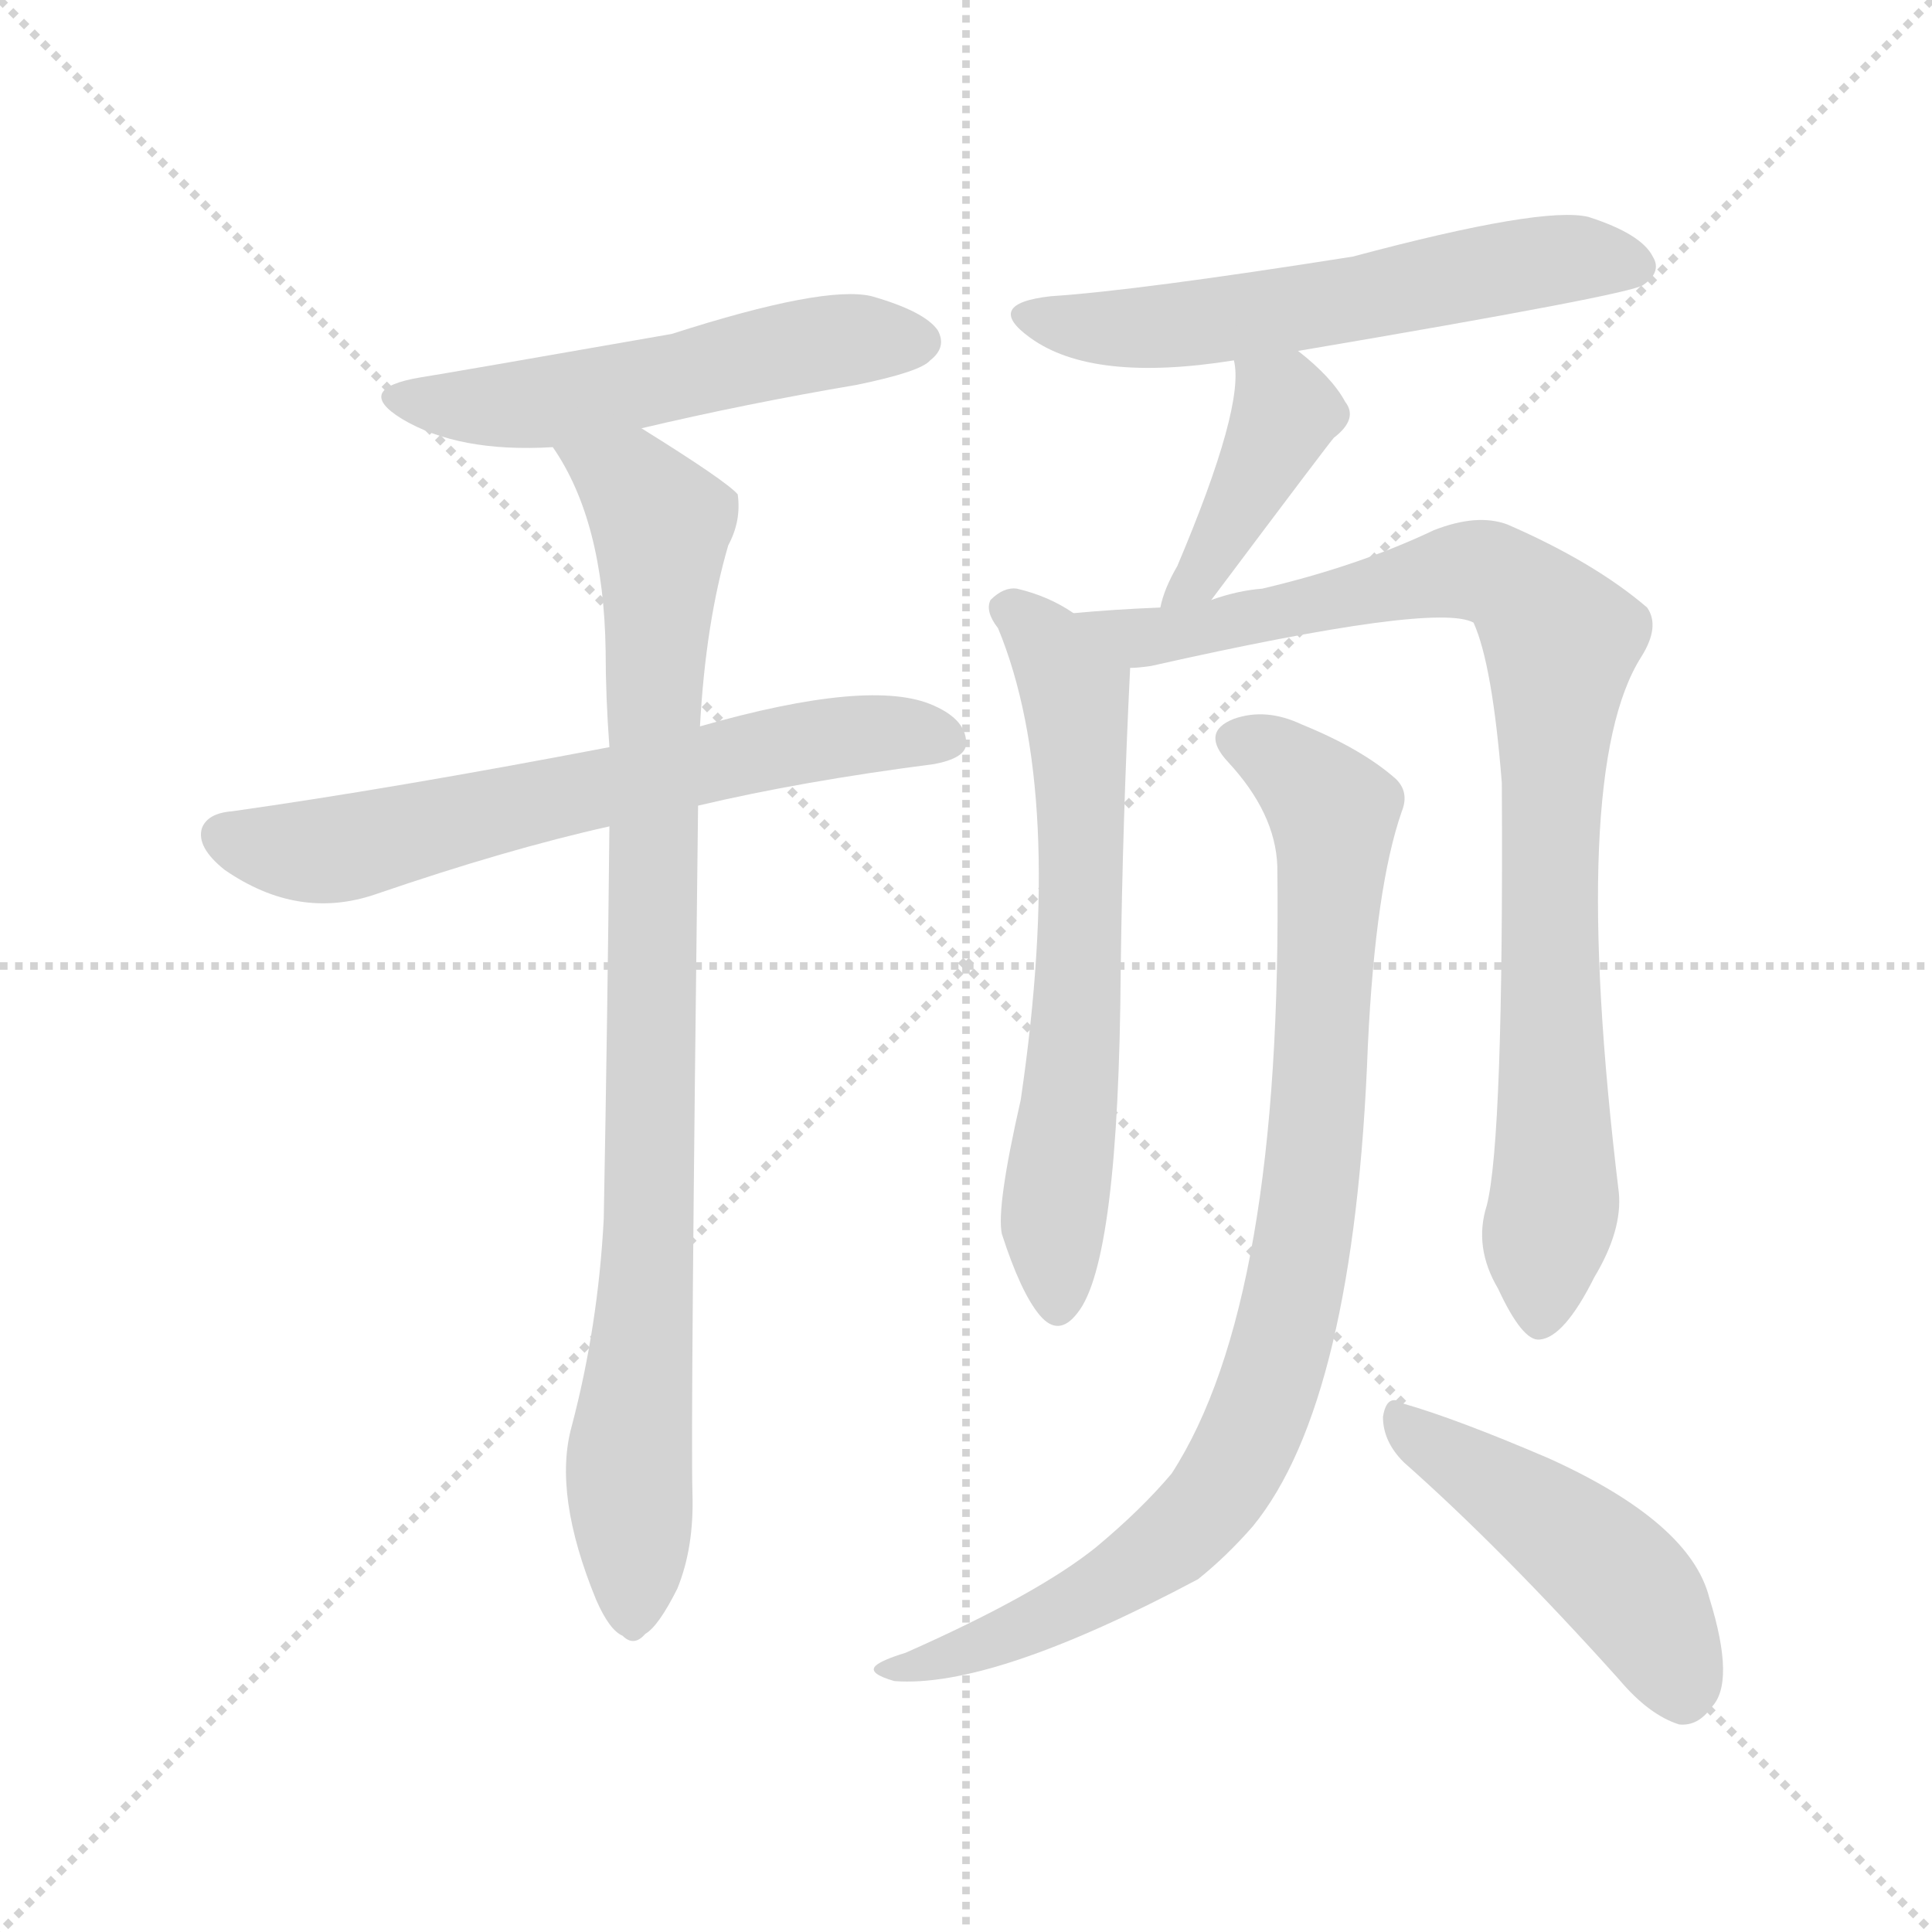 <svg version="1.1" viewBox="0 0 1024 1024" xmlns="http://www.w3.org/2000/svg">
  <g stroke="lightgray" stroke-dasharray="1,1" stroke-width="1" transform="scale(4, 4)">
    <line x1="0" y1="0" x2="256" y2="256"></line>
    <line x1="256" y1="0" x2="0" y2="256"></line>
    <line x1="128" y1="0" x2="128" y2="256"></line>
    <line x1="0" y1="128" x2="256" y2="128"></line>
  </g>
<g transform="scale(1, -1) translate(0, -900)">
   <style type="text/css">
    @keyframes keyframes0 {
      from {
       stroke: blue;
       stroke-dashoffset: 532;
       stroke-width: 128;
       }
       63% {
       animation-timing-function: step-end;
       stroke: blue;
       stroke-dashoffset: 0;
       stroke-width: 128;
       }
       to {
       stroke: black;
       stroke-width: 1024;
       }
       }
       #make-me-a-hanzi-animation-0 {
         animation: keyframes0 0.683s both;
         animation-delay: 0s;
         animation-timing-function: linear;
       }
    @keyframes keyframes1 {
      from {
       stroke: blue;
       stroke-dashoffset: 648;
       stroke-width: 128;
       }
       68% {
       animation-timing-function: step-end;
       stroke: blue;
       stroke-dashoffset: 0;
       stroke-width: 128;
       }
       to {
       stroke: black;
       stroke-width: 1024;
       }
       }
       #make-me-a-hanzi-animation-1 {
         animation: keyframes1 0.777s both;
         animation-delay: 0.683s;
         animation-timing-function: linear;
       }
    @keyframes keyframes2 {
      from {
       stroke: blue;
       stroke-dashoffset: 896;
       stroke-width: 128;
       }
       74% {
       animation-timing-function: step-end;
       stroke: blue;
       stroke-dashoffset: 0;
       stroke-width: 128;
       }
       to {
       stroke: black;
       stroke-width: 1024;
       }
       }
       #make-me-a-hanzi-animation-2 {
         animation: keyframes2 0.979s both;
         animation-delay: 1.46s;
         animation-timing-function: linear;
       }
    @keyframes keyframes3 {
      from {
       stroke: blue;
       stroke-dashoffset: 576;
       stroke-width: 128;
       }
       65% {
       animation-timing-function: step-end;
       stroke: blue;
       stroke-dashoffset: 0;
       stroke-width: 128;
       }
       to {
       stroke: black;
       stroke-width: 1024;
       }
       }
       #make-me-a-hanzi-animation-3 {
         animation: keyframes3 0.719s both;
         animation-delay: 2.439s;
         animation-timing-function: linear;
       }
    @keyframes keyframes4 {
      from {
       stroke: blue;
       stroke-dashoffset: 406;
       stroke-width: 128;
       }
       57% {
       animation-timing-function: step-end;
       stroke: blue;
       stroke-dashoffset: 0;
       stroke-width: 128;
       }
       to {
       stroke: black;
       stroke-width: 1024;
       }
       }
       #make-me-a-hanzi-animation-4 {
         animation: keyframes4 0.58s both;
         animation-delay: 3.158s;
         animation-timing-function: linear;
       }
    @keyframes keyframes5 {
      from {
       stroke: blue;
       stroke-dashoffset: 638;
       stroke-width: 128;
       }
       67% {
       animation-timing-function: step-end;
       stroke: blue;
       stroke-dashoffset: 0;
       stroke-width: 128;
       }
       to {
       stroke: black;
       stroke-width: 1024;
       }
       }
       #make-me-a-hanzi-animation-5 {
         animation: keyframes5 0.769s both;
         animation-delay: 3.739s;
         animation-timing-function: linear;
       }
    @keyframes keyframes6 {
      from {
       stroke: blue;
       stroke-dashoffset: 887;
       stroke-width: 128;
       }
       74% {
       animation-timing-function: step-end;
       stroke: blue;
       stroke-dashoffset: 0;
       stroke-width: 128;
       }
       to {
       stroke: black;
       stroke-width: 1024;
       }
       }
       #make-me-a-hanzi-animation-6 {
         animation: keyframes6 0.972s both;
         animation-delay: 4.508s;
         animation-timing-function: linear;
       }
    @keyframes keyframes7 {
      from {
       stroke: blue;
       stroke-dashoffset: 890;
       stroke-width: 128;
       }
       74% {
       animation-timing-function: step-end;
       stroke: blue;
       stroke-dashoffset: 0;
       stroke-width: 128;
       }
       to {
       stroke: black;
       stroke-width: 1024;
       }
       }
       #make-me-a-hanzi-animation-7 {
         animation: keyframes7 0.974s both;
         animation-delay: 5.48s;
         animation-timing-function: linear;
       }
    @keyframes keyframes8 {
      from {
       stroke: blue;
       stroke-dashoffset: 467;
       stroke-width: 128;
       }
       60% {
       animation-timing-function: step-end;
       stroke: blue;
       stroke-dashoffset: 0;
       stroke-width: 128;
       }
       to {
       stroke: black;
       stroke-width: 1024;
       }
       }
       #make-me-a-hanzi-animation-8 {
         animation: keyframes8 0.63s both;
         animation-delay: 6.454s;
         animation-timing-function: linear;
       }
</style>
<path d="M 340.0 673.0 Q 395.0 686.0 454.0 696.0 Q 488.0 703.0 493.0 709.0 Q 502.0 716.0 497.0 725.0 Q 490.0 735.0 462.0 743.0 Q 437.0 749.0 356.0 723.0 Q 236.0 702.0 223.0 700.0 Q 187.0 694.0 213.0 678.0 Q 243.0 660.0 293.0 663.0 L 340.0 673.0 Z" fill="lightgray"></path> 
<path d="M 370.0 473.0 Q 425.0 486.0 495.0 495.0 Q 511.0 498.0 512.0 505.0 Q 513.0 518.0 495.0 526.0 Q 462.0 541.0 371.0 515.0 L 323.0 504.0 Q 208.0 482.0 123.0 470.0 Q 110.0 469.0 107.0 461.0 Q 104.0 451.0 119.0 439.0 Q 158.0 412.0 199.0 426.0 Q 269.0 450.0 323.0 462.0 L 370.0 473.0 Z" fill="lightgray"></path> 
<path d="M 303.0 144.0 Q 293.0 108.0 316.0 52.0 Q 323.0 36.0 330.0 33.0 Q 336.0 27.0 342.0 34.0 Q 349.0 38.0 359.0 58.0 Q 368.0 80.0 367.0 109.0 Q 366.0 145.0 370.0 473.0 L 371.0 515.0 Q 374.0 570.0 386.0 611.0 Q 393.0 624.0 391.0 638.0 Q 385.0 645.0 340.0 673.0 C 315.0 689.0 278.0 689.0 293.0 663.0 Q 320.0 624.0 321.0 555.0 Q 321.0 531.0 323.0 504.0 L 323.0 462.0 Q 322.0 362.0 320.0 254.0 Q 317.0 197.0 303.0 144.0 Z" fill="lightgray"></path> 
<path d="M 688.0 714.0 Q 865.0 744.0 871.0 749.0 Q 881.0 756.0 876.0 764.0 Q 870.0 776.0 842.0 785.0 Q 818.0 791.0 717.0 764.0 Q 603.0 746.0 557.0 743.0 Q 521.0 739.0 546.0 721.0 Q 579.0 697.0 654.0 709.0 L 688.0 714.0 Z" fill="lightgray"></path> 
<path d="M 642.0 582.0 Q 705.0 666.0 707.0 668.0 Q 720.0 678.0 713.0 687.0 Q 706.0 700.0 688.0 714.0 C 665.0 733.0 650.0 739.0 654.0 709.0 Q 660.0 685.0 624.0 600.0 Q 617.0 588.0 615.0 578.0 C 608.0 549.0 624.0 558.0 642.0 582.0 Z" fill="lightgray"></path> 
<path d="M 569.0 575.0 Q 556.0 584.0 539.0 588.0 Q 532.0 589.0 525.0 582.0 Q 522.0 576.0 529.0 567.0 Q 565.0 480.0 541.0 317.0 Q 528.0 260.0 531.0 246.0 Q 541.0 215.0 551.0 203.0 Q 561.0 191.0 571.0 204.0 Q 593.0 231.0 594.0 386.0 Q 595.0 465.0 599.0 546.0 C 600.0 557.0 595.0 560.0 569.0 575.0 Z" fill="lightgray"></path> 
<path d="M 788.0 261.0 Q 781.0 239.0 794.0 217.0 Q 807.0 189.0 816.0 190.0 Q 829.0 191.0 845.0 223.0 Q 860.0 248.0 858.0 268.0 Q 831.0 491.0 870.0 552.0 Q 880.0 568.0 873.0 578.0 Q 845.0 602.0 799.0 622.0 Q 783.0 628.0 760.0 619.0 Q 720.0 600.0 669.0 588.0 Q 656.0 587.0 642.0 582.0 L 615.0 578.0 Q 590.0 577.0 569.0 575.0 C 539.0 573.0 569.0 542.0 599.0 546.0 Q 603.0 546.0 610.0 547.0 Q 761.0 581.0 781.0 570.0 Q 791.0 548.0 796.0 485.0 Q 797.0 296.0 788.0 261.0 Z" fill="lightgray"></path> 
<path d="M 677.0 441.0 Q 680.0 210.0 621.0 119.0 Q 605.0 100.0 581.0 80.0 Q 550.0 55.0 480.0 24.0 Q 467.0 20.0 464.0 17.0 Q 460.0 13.0 474.0 9.0 Q 526.0 5.0 635.0 63.0 Q 650.0 75.0 664.0 91.0 Q 718.0 157.0 725.0 346.0 Q 729.0 430.0 743.0 470.0 Q 747.0 480.0 740.0 487.0 Q 722.0 503.0 690.0 516.0 Q 671.0 525.0 654.0 519.0 Q 636.0 512.0 651.0 496.0 Q 676.0 469.0 677.0 441.0 Z" fill="lightgray"></path> 
<path d="M 744.0 125.0 Q 796.0 79.0 858.0 10.0 Q 874.0 -9.0 890.0 -14.0 Q 900.0 -15.0 907.0 -5.0 Q 920.0 8.0 906.0 53.0 Q 896.0 93.0 821.0 127.0 Q 772.0 148.0 744.0 156.0 Q 735.0 162.0 733.0 149.0 Q 733.0 136.0 744.0 125.0 Z" fill="lightgray"></path> 
      <clipPath id="make-me-a-hanzi-clip-0">
      <path d="M 340.0 673.0 Q 395.0 686.0 454.0 696.0 Q 488.0 703.0 493.0 709.0 Q 502.0 716.0 497.0 725.0 Q 490.0 735.0 462.0 743.0 Q 437.0 749.0 356.0 723.0 Q 236.0 702.0 223.0 700.0 Q 187.0 694.0 213.0 678.0 Q 243.0 660.0 293.0 663.0 L 340.0 673.0 Z" fill="lightgray"></path>
      </clipPath>
      <path clip-path="url(#make-me-a-hanzi-clip-0)" d="M 215.0 690.0 L 246.0 684.0 L 294.0 687.0 L 427.0 717.0 L 487.0 719.0 " fill="none" id="make-me-a-hanzi-animation-0" stroke-dasharray="404 808" stroke-linecap="round"></path>

      <clipPath id="make-me-a-hanzi-clip-1">
      <path d="M 370.0 473.0 Q 425.0 486.0 495.0 495.0 Q 511.0 498.0 512.0 505.0 Q 513.0 518.0 495.0 526.0 Q 462.0 541.0 371.0 515.0 L 323.0 504.0 Q 208.0 482.0 123.0 470.0 Q 110.0 469.0 107.0 461.0 Q 104.0 451.0 119.0 439.0 Q 158.0 412.0 199.0 426.0 Q 269.0 450.0 323.0 462.0 L 370.0 473.0 Z" fill="lightgray"></path>
      </clipPath>
      <path clip-path="url(#make-me-a-hanzi-clip-1)" d="M 118.0 457.0 L 146.0 450.0 L 185.0 451.0 L 407.0 504.0 L 477.0 512.0 L 502.0 508.0 " fill="none" id="make-me-a-hanzi-animation-1" stroke-dasharray="520 1040" stroke-linecap="round"></path>

      <clipPath id="make-me-a-hanzi-clip-2">
      <path d="M 303.0 144.0 Q 293.0 108.0 316.0 52.0 Q 323.0 36.0 330.0 33.0 Q 336.0 27.0 342.0 34.0 Q 349.0 38.0 359.0 58.0 Q 368.0 80.0 367.0 109.0 Q 366.0 145.0 370.0 473.0 L 371.0 515.0 Q 374.0 570.0 386.0 611.0 Q 393.0 624.0 391.0 638.0 Q 385.0 645.0 340.0 673.0 C 315.0 689.0 278.0 689.0 293.0 663.0 Q 320.0 624.0 321.0 555.0 Q 321.0 531.0 323.0 504.0 L 323.0 462.0 Q 322.0 362.0 320.0 254.0 Q 317.0 197.0 303.0 144.0 Z" fill="lightgray"></path>
      </clipPath>
      <path clip-path="url(#make-me-a-hanzi-clip-2)" d="M 300.0 659.0 L 337.0 641.0 L 351.0 614.0 L 345.0 252.0 L 333.0 120.0 L 335.0 46.0 " fill="none" id="make-me-a-hanzi-animation-2" stroke-dasharray="768 1536" stroke-linecap="round"></path>

      <clipPath id="make-me-a-hanzi-clip-3">
      <path d="M 688.0 714.0 Q 865.0 744.0 871.0 749.0 Q 881.0 756.0 876.0 764.0 Q 870.0 776.0 842.0 785.0 Q 818.0 791.0 717.0 764.0 Q 603.0 746.0 557.0 743.0 Q 521.0 739.0 546.0 721.0 Q 579.0 697.0 654.0 709.0 L 688.0 714.0 Z" fill="lightgray"></path>
      </clipPath>
      <path clip-path="url(#make-me-a-hanzi-clip-3)" d="M 549.0 733.0 L 579.0 726.0 L 623.0 727.0 L 699.0 736.0 L 821.0 762.0 L 865.0 759.0 " fill="none" id="make-me-a-hanzi-animation-3" stroke-dasharray="448 896" stroke-linecap="round"></path>

      <clipPath id="make-me-a-hanzi-clip-4">
      <path d="M 642.0 582.0 Q 705.0 666.0 707.0 668.0 Q 720.0 678.0 713.0 687.0 Q 706.0 700.0 688.0 714.0 C 665.0 733.0 650.0 739.0 654.0 709.0 Q 660.0 685.0 624.0 600.0 Q 617.0 588.0 615.0 578.0 C 608.0 549.0 624.0 558.0 642.0 582.0 Z" fill="lightgray"></path>
      </clipPath>
      <path clip-path="url(#make-me-a-hanzi-clip-4)" d="M 660.0 706.0 L 681.0 680.0 L 642.0 600.0 L 621.0 582.0 " fill="none" id="make-me-a-hanzi-animation-4" stroke-dasharray="278 556" stroke-linecap="round"></path>

      <clipPath id="make-me-a-hanzi-clip-5">
      <path d="M 569.0 575.0 Q 556.0 584.0 539.0 588.0 Q 532.0 589.0 525.0 582.0 Q 522.0 576.0 529.0 567.0 Q 565.0 480.0 541.0 317.0 Q 528.0 260.0 531.0 246.0 Q 541.0 215.0 551.0 203.0 Q 561.0 191.0 571.0 204.0 Q 593.0 231.0 594.0 386.0 Q 595.0 465.0 599.0 546.0 C 600.0 557.0 595.0 560.0 569.0 575.0 Z" fill="lightgray"></path>
      </clipPath>
      <path clip-path="url(#make-me-a-hanzi-clip-5)" d="M 536.0 577.0 L 566.0 542.0 L 573.0 496.0 L 573.0 374.0 L 558.0 252.0 L 561.0 208.0 " fill="none" id="make-me-a-hanzi-animation-5" stroke-dasharray="510 1020" stroke-linecap="round"></path>

      <clipPath id="make-me-a-hanzi-clip-6">
      <path d="M 788.0 261.0 Q 781.0 239.0 794.0 217.0 Q 807.0 189.0 816.0 190.0 Q 829.0 191.0 845.0 223.0 Q 860.0 248.0 858.0 268.0 Q 831.0 491.0 870.0 552.0 Q 880.0 568.0 873.0 578.0 Q 845.0 602.0 799.0 622.0 Q 783.0 628.0 760.0 619.0 Q 720.0 600.0 669.0 588.0 Q 656.0 587.0 642.0 582.0 L 615.0 578.0 Q 590.0 577.0 569.0 575.0 C 539.0 573.0 569.0 542.0 599.0 546.0 Q 603.0 546.0 610.0 547.0 Q 761.0 581.0 781.0 570.0 Q 791.0 548.0 796.0 485.0 Q 797.0 296.0 788.0 261.0 Z" fill="lightgray"></path>
      </clipPath>
      <path clip-path="url(#make-me-a-hanzi-clip-6)" d="M 576.0 573.0 L 621.0 561.0 L 783.0 598.0 L 807.0 585.0 L 825.0 564.0 L 825.0 301.0 L 817.0 201.0 " fill="none" id="make-me-a-hanzi-animation-6" stroke-dasharray="759 1518" stroke-linecap="round"></path>

      <clipPath id="make-me-a-hanzi-clip-7">
      <path d="M 677.0 441.0 Q 680.0 210.0 621.0 119.0 Q 605.0 100.0 581.0 80.0 Q 550.0 55.0 480.0 24.0 Q 467.0 20.0 464.0 17.0 Q 460.0 13.0 474.0 9.0 Q 526.0 5.0 635.0 63.0 Q 650.0 75.0 664.0 91.0 Q 718.0 157.0 725.0 346.0 Q 729.0 430.0 743.0 470.0 Q 747.0 480.0 740.0 487.0 Q 722.0 503.0 690.0 516.0 Q 671.0 525.0 654.0 519.0 Q 636.0 512.0 651.0 496.0 Q 676.0 469.0 677.0 441.0 Z" fill="lightgray"></path>
      </clipPath>
      <path clip-path="url(#make-me-a-hanzi-clip-7)" d="M 656.0 507.0 L 698.0 480.0 L 707.0 461.0 L 698.0 295.0 L 673.0 168.0 L 646.0 110.0 L 614.0 78.0 L 550.0 40.0 L 470.0 14.0 " fill="none" id="make-me-a-hanzi-animation-7" stroke-dasharray="762 1524" stroke-linecap="round"></path>

      <clipPath id="make-me-a-hanzi-clip-8">
      <path d="M 744.0 125.0 Q 796.0 79.0 858.0 10.0 Q 874.0 -9.0 890.0 -14.0 Q 900.0 -15.0 907.0 -5.0 Q 920.0 8.0 906.0 53.0 Q 896.0 93.0 821.0 127.0 Q 772.0 148.0 744.0 156.0 Q 735.0 162.0 733.0 149.0 Q 733.0 136.0 744.0 125.0 Z" fill="lightgray"></path>
      </clipPath>
      <path clip-path="url(#make-me-a-hanzi-clip-8)" d="M 743.0 145.0 L 852.0 69.0 L 879.0 35.0 L 892.0 3.0 " fill="none" id="make-me-a-hanzi-animation-8" stroke-dasharray="339 678" stroke-linecap="round"></path>

</g>
</svg>
